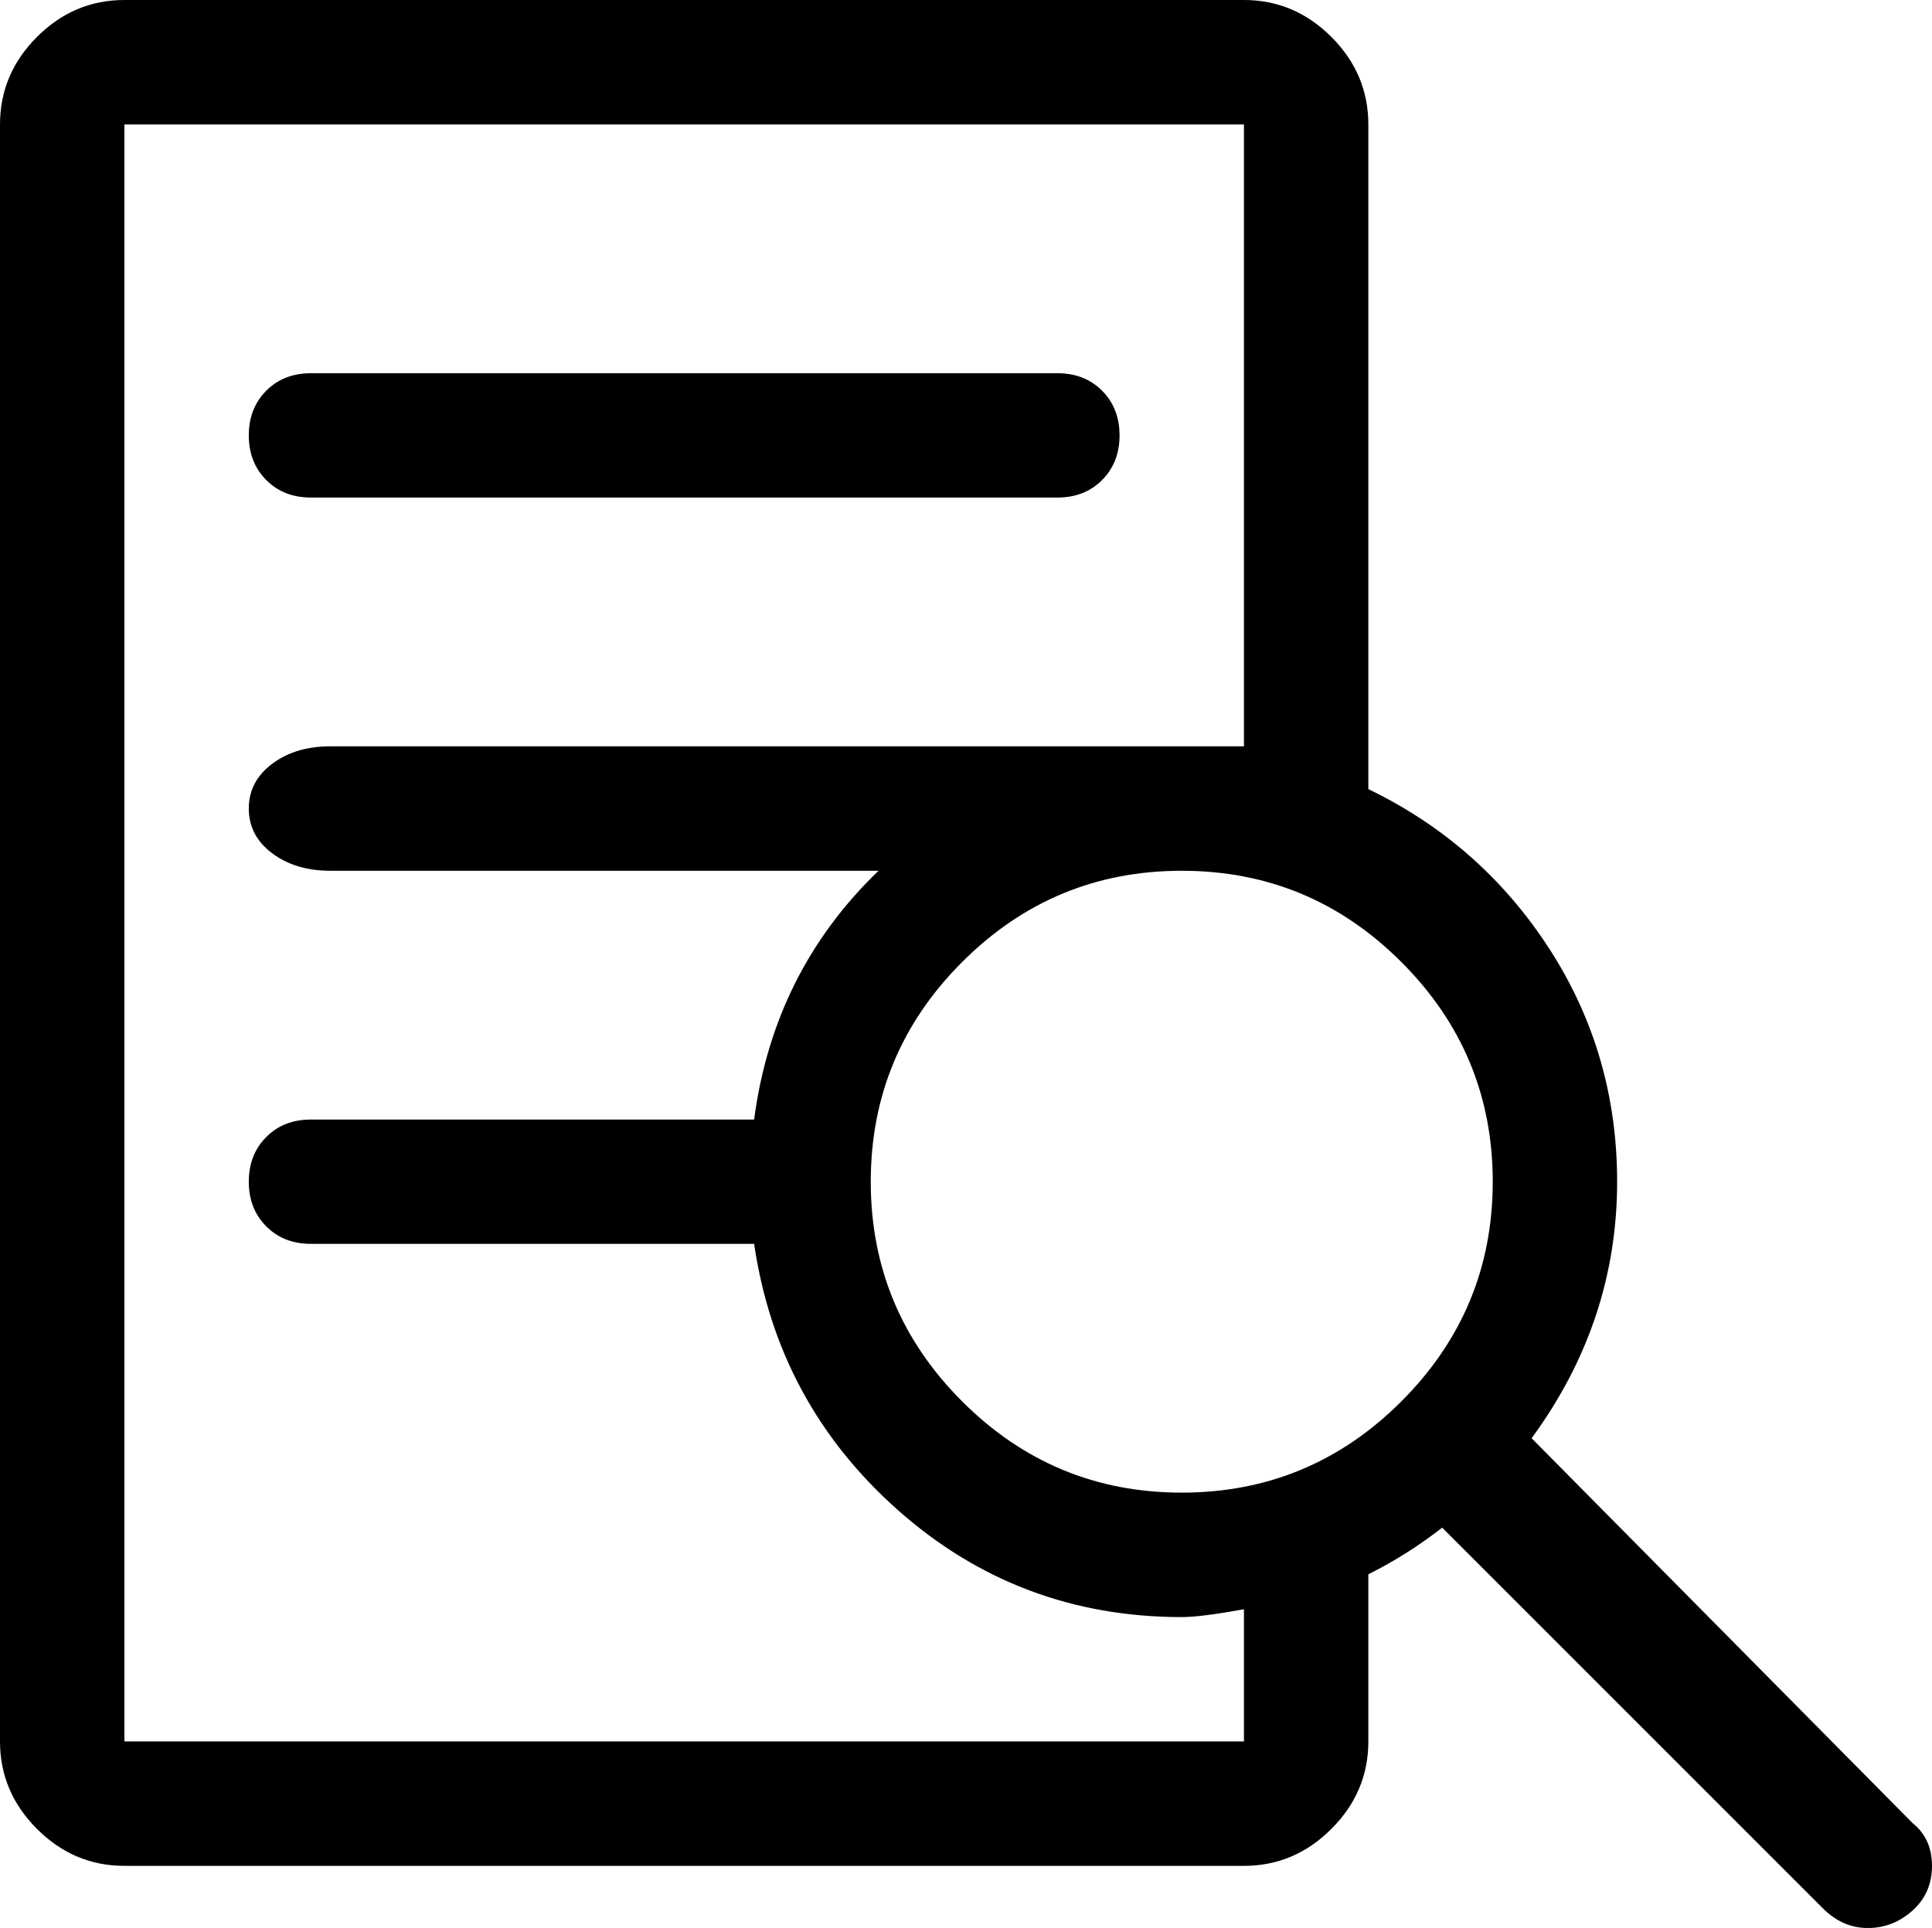 <svg width="29.121" height="29.062" viewBox="0 -57.188 29.121 29.062" xmlns="http://www.w3.org/2000/svg"><path d="M1.875 -29.062L18.75 -29.062C19.258 -29.062 19.697 -29.248 20.068 -29.619C20.439 -29.99 20.625 -30.43 20.625 -30.938L20.625 -33.457C21.016 -33.652 21.387 -33.887 21.738 -34.16L27.48 -28.418C27.676 -28.223 27.9 -28.125 28.154 -28.125C28.408 -28.125 28.633 -28.213 28.828 -28.389C29.023 -28.564 29.121 -28.789 29.121 -29.062C29.121 -29.336 29.023 -29.551 28.828 -29.707L23.086 -35.508C23.945 -36.68 24.375 -37.969 24.375 -39.375C24.375 -40.664 24.033 -41.836 23.35 -42.891C22.666 -43.945 21.758 -44.746 20.625 -45.293L20.625 -55.312C20.625 -55.82 20.439 -56.26 20.068 -56.631C19.697 -57.002 19.258 -57.188 18.75 -57.188L1.875 -57.188C1.367 -57.188 0.928 -57.002 0.557 -56.631C0.186 -56.26 0 -55.82 0 -55.312L0 -30.938C0 -30.43 0.186 -29.99 0.557 -29.619C0.928 -29.248 1.367 -29.062 1.875 -29.062ZM17.812 -34.688C16.523 -34.688 15.42 -35.146 14.502 -36.064C13.584 -36.982 13.125 -38.086 13.125 -39.375C13.125 -40.664 13.584 -41.768 14.502 -42.686C15.42 -43.604 16.523 -44.062 17.812 -44.062C19.102 -44.062 20.205 -43.604 21.123 -42.686C22.041 -41.768 22.5 -40.664 22.5 -39.375C22.5 -38.086 22.041 -36.982 21.123 -36.064C20.205 -35.146 19.102 -34.688 17.812 -34.688ZM1.875 -55.312L18.75 -55.312L18.75 -45.938L4.98 -45.938C4.629 -45.938 4.336 -45.85 4.102 -45.674C3.867 -45.498 3.75 -45.273 3.75 -45C3.75 -44.727 3.867 -44.502 4.102 -44.326C4.336 -44.15 4.629 -44.062 4.98 -44.062L13.242 -44.062C12.188 -43.047 11.562 -41.797 11.367 -40.312L4.688 -40.312C4.414 -40.312 4.189 -40.225 4.014 -40.049C3.838 -39.873 3.75 -39.648 3.75 -39.375C3.75 -39.102 3.838 -38.877 4.014 -38.701C4.189 -38.525 4.414 -38.438 4.688 -38.438L11.367 -38.438C11.602 -36.836 12.324 -35.498 13.535 -34.424C14.746 -33.35 16.172 -32.812 17.812 -32.812C18.008 -32.812 18.32 -32.852 18.75 -32.93L18.75 -30.938L1.875 -30.938ZM4.688 -49.688L15.938 -49.688C16.211 -49.688 16.436 -49.775 16.611 -49.951C16.787 -50.127 16.875 -50.352 16.875 -50.625C16.875 -50.898 16.787 -51.123 16.611 -51.299C16.436 -51.475 16.211 -51.562 15.938 -51.562L4.688 -51.562C4.414 -51.562 4.189 -51.475 4.014 -51.299C3.838 -51.123 3.75 -50.898 3.75 -50.625C3.75 -50.352 3.838 -50.127 4.014 -49.951C4.189 -49.775 4.414 -49.688 4.688 -49.688ZM4.688 -49.688"></path></svg>